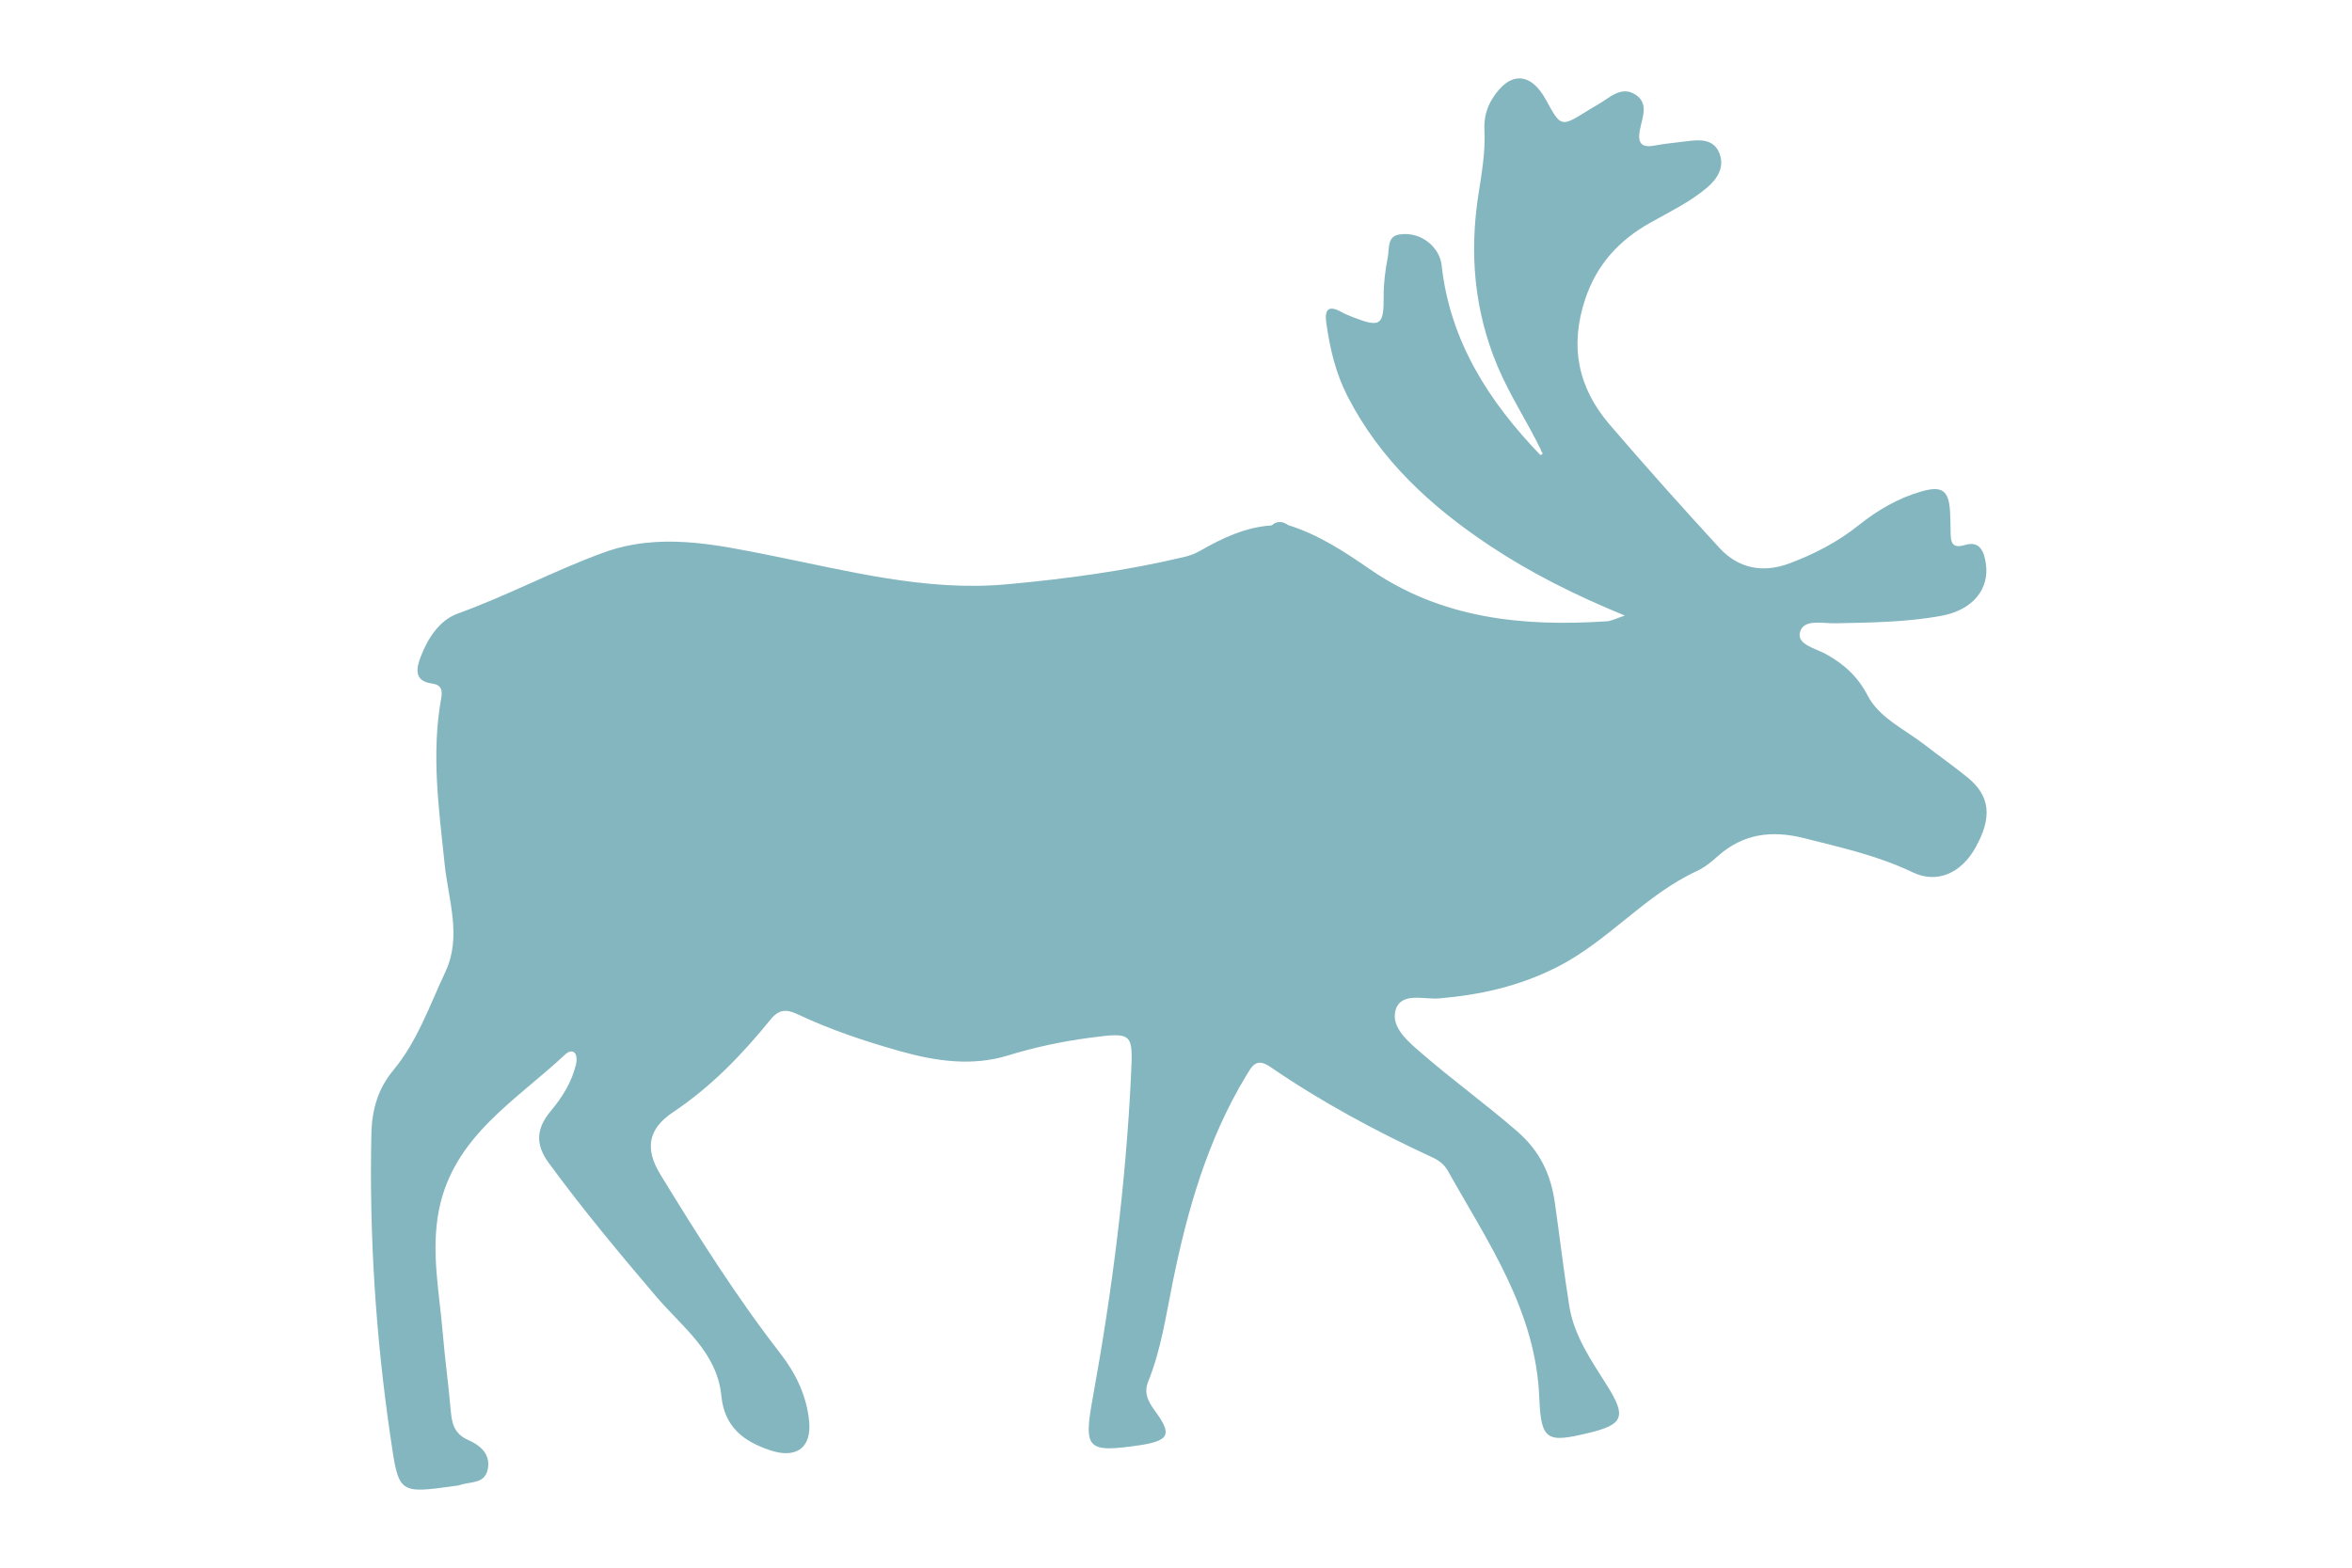 <?xml version="1.0" encoding="utf-8"?>
<!-- Generator: Adobe Illustrator 17.0.2, SVG Export Plug-In . SVG Version: 6.00 Build 0)  -->
<!DOCTYPE svg PUBLIC "-//W3C//DTD SVG 1.1//EN" "http://www.w3.org/Graphics/SVG/1.1/DTD/svg11.dtd">
<svg version="1.1" id="Layer_1" xmlns="http://www.w3.org/2000/svg" xmlns:xlink="http://www.w3.org/1999/xlink" x="0px" y="0px"
	 width="300px" height="200px" viewBox="0 0 300 200" enable-background="new 0 0 300 200" xml:space="preserve">
<rect x="-1500" y="-220.176" fill="none" stroke="#000000" stroke-miterlimit="10" width="300.065" height="200.043"/>
<rect x="-1199.935" y="-220.176" fill="none" stroke="#000000" stroke-miterlimit="10" width="300.065" height="200.043"/>
<rect x="-899.87" y="-220.176" fill="none" stroke="#000000" stroke-miterlimit="10" width="300.065" height="200.043"/>
<rect x="-599.804" y="-220.176" fill="none" stroke="#000000" stroke-miterlimit="10" width="300.065" height="200.043"/>
<rect x="-299.739" y="-220.176" fill="none" stroke="#000000" stroke-miterlimit="10" width="300.065" height="200.043"/>
<rect x="0.326" y="-220.176" fill="none" stroke="#000000" stroke-miterlimit="10" width="300.065" height="200.043"/>
<rect x="300.391" y="-220.176" fill="none" stroke="#000000" stroke-miterlimit="10" width="300.065" height="200.043"/>
<rect x="600.457" y="-220.176" fill="none" stroke="#000000" stroke-miterlimit="10" width="300.065" height="200.043"/>
<rect x="900.522" y="-220.176" fill="none" stroke="#000000" stroke-miterlimit="10" width="300.065" height="200.043"/>
<path fill="#B94230" d="M1132.5,97.731c-2.25,7.105-5.841,13.24-11.764,17.966c-7.729,6.171-16.382,7.275-25.706,5.088
	c-3.906-0.919-7.404-2.637-10.103-6.45c-0.47,1.419-0.934,2.822-1.388,4.221c-2.549,7.807-4.902,15.294-7.616,22.646
	c-2.405,6.517-2.853,12.755,0.16,19.148c1.945,4.117,0.114,7.688-2.564,10.552c-5.794,6.186-11.873,12.11-18.601,17.311
	c-3.715,2.879-7.698,2.327-10.412-1.44c-1.202-1.667-1.053-3.179,0.274-4.639c1.285-1.414,2.957-2.24,4.587-3.199
	c4.123-2.436,8.137-5.082,12.043-7.858c3.406-2.42,3.612-6.176,3.462-9.938c-0.067-1.734-0.624-2.229-2.312-1.115
	c-4.009,2.652-8.168,5.082-12.481,7.224c-0.841,0.418-1.703,0.836-2.59,1.14c-2.879,0.996-5.242-0.021-6.052-2.565
	c-0.748-2.337,0.335-4.179,3.4-5.056c3.994-1.151,7.647-3.065,11.393-4.762c2.678-1.213,2.709-1.383,0.702-3.38
	c-3.56-3.545-4.902-7.91-4.876-12.812c0.005-1.115,0.098-2.24-0.016-3.344c-0.093-0.882,0.464-1.935,0.464-2.73
	c0-0.325-0.093-0.609-0.356-0.821c-0.836-0.671-2.461-0.361-3.736-0.464c-3.163-0.248-6.321-0.113-9.484,0.083
	c-1.073,0.067-2.033,0.397-2.74,1.218c-6.238,7.281-12.445,14.582-18.709,21.841c-1.274,1.481-1.084,2.988-0.402,4.551
	c1.331,3.055,2.657,6.104,4.143,9.097c1.62,3.256,2.069,6.852,1.997,10.495c-0.041,1.796-1.243,2.797-2.59,3.576
	c-0.872,0.5-1.904,0.758-2.895,0.996c-3.885,0.924-4.473,0.614-5.211-3.235c-1.486-7.75-2.817-15.526-4.324-23.27
	c-0.501-2.559,0.356-4.819,1.352-6.945c2.136-4.556,4.587-8.968,6.904-13.436c0.041-0.078,0.088-0.155,0.114-0.232
	c0.521-1.527,1.687-3.302,0.712-4.618c-0.98-1.321-2.678,0.17-4.066,0.325c-1.171,0.134-2.312,0.614-3.436,1.027
	c-0.991,0.361-1.852,0.666-2.606,0.934c-6.13,2.172-5.041,1.873-6.249,10.129c-1.336,9.117-2.048,18.379-1.063,27.682
	c0.33,3.086-0.046,6.316-1.548,9.246c-0.387,0.754-0.954,1.218-1.615,1.589c-3.633,2.049-7.404,2.539-11.321,0.872
	c-1.966-0.841-2.544-2.193-1.357-4.107c0.408-0.655,0.635-1.532,1.202-1.961c4.432-3.339,3.591-8.261,3.7-12.739
	c0.212-8.545-0.005-17.1,0.072-25.649c0.026-3.297-2.064-5.598-3.565-8.106c-4.453-7.425-8.808-14.881-12.229-22.868
	c-0.913-2.126-1.723-4.277-2.435-6.444c-2.152-6.517-3.467-13.224-4.21-20.092c-0.831-7.662-1.182-15.325-0.284-23.018
	c1.058-9.06,4.566-17.136,9.695-24.566c1.945-2.822,4.252-5.325,6.796-7.647c2.626-2.399,3.307-6.156,5.686-8.772
	c0.227-0.253,0.335-0.614,0.562-0.867c3.545-4.004,3.638-5.49,6.991,0.041c1.006,1.667,1.94,2.214,3.545,0.671
	c2.528-2.441,5.155-4.773,7.74-7.151c0.562-0.516,1.078-1.326,1.93-1.042c0.903,0.305,1.104,1.213,1.135,2.121
	c0.139,3.762,0.495,7.528,0.377,11.285c-0.108,3.22,0.944,5.66,3.473,7.544c1.677,1.259,2.9,2.792,3.607,4.835
	c1.274,3.684,4.52,5.211,7.807,6.558c1.976,0.815,4.055,1.378,6.037,2.183c2.988,1.218,3.338,2.626,1.77,5.345
	c-2.941,5.098-7.766,6.94-13.157,7.931c-2.859,0.526-5.712,1.094-8.539,1.775c-1.238,0.299-2.998,0.454-2.27,2.565
	c0.273,0.789,0.438,1.682,0.846,2.306c0.449,0.691,1.187,1.063,2.699,0.64c11.666-3.251,23.601-3.514,35.505-2.167
	c1.625,0.186,3.23,0.439,4.814,0.764c6.863,1.414,13.353,4.143,19.359,8.06c2.079,1.352,4.205,2.626,6.187,4.128
	c3.442,2.606,4.953,6.166,5.975,9.974c0.33,1.223,0.609,2.477,0.882,3.731c0.795,3.596,2.141,6.775,5.619,8.73
	c4.633,2.601,8.591,0.015,10.459-3.994c2.167-4.639,1.125-9.174-0.66-13.673c-1.703-4.283-4.706-7.724-7.244-11.455
	c-4.819-7.095-5.887-14.824-4.272-23.054c0.975-4.974,2.028-9.948,4.866-14.303c2.936-4.505,6.821-7.688,12.244-8.674
	c2.967-0.537,3.369-0.124,2.564,2.668c-0.444,1.527-0.485,3.06-0.294,4.597c0.232,1.92,0.955,3.323,2.776,4.546
	c12.218,8.189,20.355,19.344,22.76,34.008C1136.107,78.66,1135.477,88.314,1132.5,97.731z"/>
<path fill="#DCA18B" d="M1132.5,297.731c-2.25,7.105-5.841,13.24-11.764,17.966c-7.729,6.171-16.382,7.275-25.706,5.088
	c-3.906-0.919-7.404-2.637-10.103-6.45c-0.47,1.419-0.934,2.822-1.388,4.221c-2.549,7.807-4.902,15.294-7.616,22.646
	c-2.405,6.517-2.853,12.755,0.16,19.148c1.945,4.118,0.114,7.688-2.564,10.552c-5.794,6.186-11.873,12.11-18.601,17.311
	c-3.715,2.879-7.698,2.327-10.412-1.44c-1.202-1.667-1.053-3.178,0.274-4.639c1.285-1.414,2.957-2.24,4.587-3.199
	c4.123-2.436,8.137-5.082,12.043-7.858c3.406-2.42,3.612-6.176,3.462-9.938c-0.067-1.734-0.624-2.229-2.312-1.115
	c-4.009,2.652-8.168,5.082-12.481,7.224c-0.841,0.418-1.703,0.836-2.59,1.14c-2.879,0.996-5.242-0.021-6.052-2.565
	c-0.748-2.337,0.335-4.179,3.4-5.057c3.994-1.151,7.647-3.065,11.393-4.762c2.678-1.213,2.709-1.383,0.702-3.38
	c-3.56-3.545-4.902-7.91-4.876-12.812c0.005-1.115,0.098-2.24-0.016-3.344c-0.093-0.882,0.464-1.935,0.464-2.73
	c0-0.325-0.093-0.609-0.356-0.821c-0.836-0.671-2.461-0.361-3.736-0.464c-3.163-0.248-6.321-0.113-9.484,0.083
	c-1.073,0.067-2.033,0.397-2.74,1.218c-6.238,7.281-12.445,14.582-18.709,21.841c-1.274,1.481-1.084,2.988-0.402,4.551
	c1.331,3.055,2.657,6.104,4.143,9.097c1.62,3.256,2.069,6.852,1.997,10.495c-0.041,1.796-1.243,2.797-2.59,3.576
	c-0.872,0.5-1.904,0.758-2.895,0.996c-3.885,0.924-4.473,0.614-5.211-3.235c-1.486-7.75-2.817-15.526-4.324-23.27
	c-0.501-2.559,0.356-4.819,1.352-6.945c2.136-4.556,4.587-8.968,6.904-13.436c0.041-0.078,0.088-0.155,0.114-0.232
	c0.521-1.527,1.687-3.302,0.712-4.618c-0.98-1.321-2.678,0.17-4.066,0.325c-1.171,0.134-2.312,0.614-3.436,1.027
	c-0.991,0.361-1.852,0.666-2.606,0.934c-6.13,2.172-5.041,1.873-6.249,10.129c-1.336,9.117-2.048,18.379-1.063,27.682
	c0.33,3.086-0.046,6.316-1.548,9.246c-0.387,0.754-0.954,1.218-1.615,1.589c-3.633,2.049-7.404,2.539-11.321,0.872
	c-1.966-0.841-2.544-2.193-1.357-4.107c0.408-0.655,0.635-1.532,1.202-1.961c4.432-3.339,3.591-8.261,3.7-12.74
	c0.212-8.545-0.005-17.1,0.072-25.649c0.026-3.297-2.064-5.598-3.565-8.106c-4.453-7.425-8.808-14.881-12.229-22.868
	c-0.913-2.126-1.723-4.277-2.435-6.444c-2.152-6.517-3.467-13.224-4.21-20.092c-0.831-7.662-1.182-15.325-0.284-23.018
	c1.058-9.06,4.566-17.136,9.695-24.566c1.945-2.822,4.252-5.325,6.796-7.647c2.626-2.399,3.307-6.156,5.686-8.772
	c0.227-0.253,0.335-0.614,0.562-0.867c3.545-4.004,3.638-5.49,6.991,0.041c1.006,1.667,1.94,2.214,3.545,0.671
	c2.528-2.441,5.155-4.773,7.74-7.151c0.562-0.516,1.078-1.326,1.93-1.042c0.903,0.305,1.104,1.213,1.135,2.121
	c0.139,3.762,0.495,7.528,0.377,11.285c-0.108,3.22,0.944,5.66,3.473,7.544c1.677,1.259,2.9,2.792,3.607,4.835
	c1.274,3.684,4.52,5.211,7.807,6.558c1.976,0.815,4.055,1.378,6.037,2.183c2.988,1.218,3.338,2.626,1.77,5.345
	c-2.941,5.098-7.766,6.94-13.157,7.931c-2.859,0.526-5.712,1.094-8.539,1.775c-1.238,0.299-2.998,0.454-2.27,2.565
	c0.273,0.789,0.438,1.682,0.846,2.306c0.449,0.691,1.187,1.063,2.699,0.64c11.666-3.251,23.601-3.514,35.505-2.167
	c1.625,0.186,3.23,0.439,4.814,0.764c6.863,1.414,13.353,4.143,19.359,8.06c2.079,1.352,4.205,2.626,6.187,4.128
	c3.442,2.606,4.953,6.166,5.975,9.974c0.33,1.223,0.609,2.477,0.882,3.731c0.795,3.596,2.141,6.775,5.619,8.73
	c4.633,2.601,8.591,0.015,10.459-3.994c2.167-4.639,1.125-9.174-0.66-13.673c-1.703-4.283-4.706-7.724-7.244-11.455
	c-4.819-7.095-5.887-14.824-4.272-23.054c0.975-4.974,2.028-9.948,4.866-14.303c2.936-4.505,6.821-7.688,12.244-8.674
	c2.967-0.537,3.369-0.124,2.564,2.668c-0.444,1.527-0.485,3.06-0.294,4.597c0.232,1.92,0.955,3.323,2.776,4.546
	c12.218,8.189,20.355,19.344,22.76,34.008C1136.107,278.66,1135.477,288.314,1132.5,297.731z"/>
<g>
	<path fill="#3E8394" d="M-476.104,139.51c-2.888-0.316-5.771-0.165-8.652,0.099c-0.806,0.051-1.612,0.155-2.415-0.027
		c-5.615,0.049-11.206-0.563-16.851-0.252c-2.828,0.156-5.938,0.396-8.723-1.103c-0.722-0.389-1.559-0.427-1.478-1.511
		c0.071-0.951,0.462-1.726,1.372-2.085c0.509-0.2,1.157-0.44,1.623-0.29c2.793,0.898,3.202-0.922,3.732-2.952
		c1.599-6.119,3.109-12.246,5.187-18.254c1.884-5.448,3.809-10.897,5.992-16.203c3.405-8.274,6.647-16.63,10.79-24.609
		c2.137-4.116,4.107-8.336,6.408-12.367c3.35-5.868,7.506-11.145,12.107-16.1c4.86-5.234,10.344-9.75,16.091-13.908
		c1.97-1.425,4.159-2.686,6.303-3.922c1.732-0.999,3.11-1.952,2.296-4.28c-0.198-0.567-0.002-1.271,0.013-1.911
		c-0.312-1.279-0.297-2.558-0.011-3.838c-0.003-0.976-0.006-1.952-0.009-2.928c-0.172-0.804-0.447-1.615,0.153-2.369
		c2.263-1.199,2.951-0.927,3.606,1.424c0.192,0.689,0.387,1.377,0.58,2.065c0.484,0.4,0.372,0.846,0.101,1.305
		c0.563,4.756,1.392,9.499,1.631,14.272c0.406,8.129,3.781,15.332,6.413,22.797c1.46,4.141,3.18,8.177,4.427,12.415
		c1.532,5.204,3.787,10.191,5.578,15.324c2.501,7.167,5.138,14.288,7.753,21.409c2.622,7.141,4.901,14.395,7.504,21.54
		c2.326,6.383,4.884,12.699,6.693,19.267c0.445,1.615,1.408,3.015,1.747,4.711c0.294,1.473,0.248,1.953-1.468,2.029
		c-7.205,0.32-14.404-0.035-21.605,0.02c-5.258,0.04-10.515,0.138-15.773,0.166c-2.632,0.014-5.11-1.245-7.841-0.805
		c-2.098,0.338-3.936,3.194-3.048,5.176c0.273,0.611,0.759,0.46,1.214,0.45c1.927-0.041,3.854-0.095,5.78-0.144
		c0.139-0.234,0.255-0.235,0.344,0.034c2.256,0.846,4.604,0.235,6.901,0.431c0.801-0.417,1.606-0.369,2.414-0.024
		c2.081,0.115,4.163,0.333,6.243,0.312c1.653-0.017,2.196,0.765,1.947,2.2c-0.254,1.465,0.426,1.802,1.691,1.779
		c7.547-0.133,8.903,6.435,6.521,11.968c-2.763,6.419-8,9.537-14.942,9.801c-0.748,0.028-1.395,0.064-1.963,0.657
		c-5.857,6.116-13.268,8.233-21.483,8.668c-6.575,0.349-12.921-0.185-19.19-2.358c-7.082-2.455-12.116-7-15.44-13.633
		c-2.965-5.918-3.618-12.205-3.282-18.696c0.068-1.318,0.461-1.881,1.853-1.785c1.507,0.103,3.049,0.296,4.522-0.296l0.018-0.004
		c3.104,0.456,6.201,0.526,9.345,0.282c2.53-0.196,5.105-0.014,7.647,0.181c4.241,0.327,8.487,0.164,12.727,0.318
		c1.675,0.061,2.095-0.558,2.007-2.071c-0.088-1.518,0.003-3.047,0.016-4.572c-0.297-1.127-0.374-2.252,0.039-3.37
		c0.127-4.362,0.128-4.234-4.223-4.206c-6.473,0.041-12.946-0.119-19.419-0.193C-475.095,139.6-475.601,139.603-476.104,139.51z"/>
	<path fill="#3E8394" d="M-396.254,50.811c-6.008,0.573-12.042,0.205-18.059,0.487c-2.884,0.135-5.782,0.001-8.662,0.175
		c-1.542,0.093-1.419-0.539-0.984-1.513c0.776-1.736,2.271-2.72,3.937-3.356c1.234-0.471,1.92-1.184,2.375-2.417
		c1.845-5,5.912-6.624,10.543-4.093c1.454,0.795,1.723,0.076,2.298-0.897c2.47-4.175,6.816-5.613,11.225-3.804
		c1.171,0.48,2.328,1.212,2.532,2.396c0.325,1.889,1.3,1.641,2.694,1.489c1.989-0.218,4.016-0.152,6.025-0.102
		c0.784,0.019,1.685,0.129,2.321,0.531c2.671,1.691,4.9,3.953,8.15,4.897c1.594,0.463,1.858,2.84,2.007,4.647
		c0.085,1.035-0.546,1.156-1.368,1.172c-1.033,0.02-2.095-0.225-3.093,0.25c-0.424,0.464-0.866,0.412-1.319,0.046
		c-0.319,0.006-0.639,0.012-0.958,0.019c-0.482,0.355-0.964,0.373-1.446,0c-5.47,0.013-10.94,0.026-16.41,0.039
		c-1.921-0.569-3.845-0.126-5.767-0.216C-398.89,50.5-397.567,50.246-396.254,50.811z"/>
	<path fill="#3E8394" d="M-509.758,68.773c3.186-0.125,5.439,1.004,5.928,4.455c0.099,0.702,0.565,0.887,1.148,0.992
		c0.755,0.136,1.311,0.581,1.707,1.209c0.572,0.908,0.901,1.934,0.555,2.958c-0.383,1.133-1.534,0.513-2.316,0.758
		c-0.362,0.114-0.785,0.034-1.18,0.042c-3.166-0.325-6.332-0.303-9.498-0.009c-3.829-0.457-7.672-0.163-11.508-0.229
		c-0.956-0.016-1.914-0.065-2.864-0.161c-0.61-0.062-1.455,0.34-1.784-0.295c-0.41-0.793,0.256-1.532,0.649-2.21
		c1.305-2.252,3.524-1.71,5.546-1.755c0.505-2.979,2.378-4.509,5.315-3.87c1.696,0.369,2.768,0.054,3.971-1.128
		C-512.931,68.392-511.418,67.769-509.758,68.773z"/>
</g>
<path fill="#216568" d="M-947.936,186.311c-0.625-1.385,0.212-3.742-1.933-4.043c-1.585-0.23-1.88-1.037-2.222-2.18
	c-1.75-5.822-3.807-11.574-5.162-17.484c-0.813-3.548-2.457-4.726-5.799-4.131c-2.122,0.377-3.076-0.513-3.642-2.628
	c-1.52-5.681-3.312-11.291-5.015-16.919c-1.332-4.39-1.349-4.52-5.816-4.337c-0.247,0.012-0.477,0.012-0.689,0
	c-1.68-0.088-2.404-0.854-2.905-2.705c-1.544-5.675-3.624-11.208-4.979-16.925c-0.813-3.441-2.34-4.82-5.764-4.178
	c-2.092,0.395-3.1-0.448-3.677-2.593c-1.52-5.675-3.518-11.232-4.932-16.931c-0.819-3.294-2.21-4.938-5.728-4.208
	c-2.251,0.466-3.206-0.566-3.789-2.811c-1.402-5.404-3.159-10.719-4.779-16.07c-1.461-4.803-1.461-4.856-6.571-4.968
	c-1.455-0.029-2.174-0.265-1.945-1.956c0.295-2.133,0.371-4.302,0.513-6.453c0.065-0.937,0.13-1.862,1.402-1.756
	c2.799,0.23,2.953-1.35,2.522-3.483c-0.265-1.344-0.371-2.722-0.513-4.09c-0.448-4.267-0.448-4.343-4.762-4.166
	c-1.874,0.077-2.746-0.312-3.023-2.422c-0.607-4.667-2.127-9.264-2.286-13.925c-0.23-6.877-3.506-10.124-10.071-10.766
	c-1.09-0.106-2.51-0.247-2.882-1.644c-0.66-2.499-2.469-2.587-4.537-2.493c-2.057,0.1-4.131,0.118-6.188-0.006
	c-2.186-0.13-4.101-0.071-4.773,2.593c-0.283,1.114-1.432,1.237-2.357,1.503c-2.263,0.654-4.514,1.343-6.807,1.874
	c-1.526,0.353-2.216,1.049-2.481,2.705c-1.055,6.683-2.292,13.336-3.512,19.995c-0.23,1.261-0.188,2.557-2.18,2.888
	c-5.251,0.872-5.233,1.014-5.858,6.3c-0.065,0.583-0.094,1.173-0.165,1.762c-0.177,1.55-1.09,3.424,1.815,3.442
	c0.99,0,0.695,1.002,0.689,1.632c-0.012,1.473-0.077,2.946-0.118,4.42c-0.106,4.007-0.112,4.149-4.172,3.954
	c-2.322-0.106-3.447,0.46-4.072,2.905c-1.426,5.604-3.188,11.126-4.956,16.63c-1.733,5.404-0.342,4.408-5.816,4.361
	c-2.186-0.018-3.041,0.707-3.607,2.764c-1.497,5.481-3.259,10.896-4.897,16.335c-1.402,4.65-1.402,4.767-6.164,4.626
	c-1.962-0.059-2.728,0.619-3.235,2.416c-1.114,3.96-2.398,7.867-3.559,11.81c-0.525,1.791-1.02,3.595-1.468,5.404
	c-0.819,3.341-2.275,4.88-5.746,4.178c-2.098-0.418-3.088,0.483-3.666,2.587c-0.796,2.905-1.662,5.787-2.551,8.669
	c-0.819,2.646-1.65,5.292-2.458,7.95c-1.42,4.673-1.414,4.773-6.152,4.685c-1.933-0.035-2.675,0.495-2.994,2.505
	c-1.002,6.294-2.316,12.534-3.43,18.811c-0.295,1.668-0.784,2.787-2.77,2.428c-1.279-0.224-1.774,0.424-1.703,1.674
	c0.059,0.978,0.106,1.974-0.006,2.946c-0.236,1.98,0.625,2.451,2.51,2.446c24.521-0.071,49.024,1.031,73.55,0.766
	c20.719-0.218,41.439-0.041,62.159-0.041v-0.76c21.303,0,42.606-0.041,63.915,0.047
	C-947.653,189.258-946.916,188.586-947.936,186.311z M-1055.3,53.13c-0.059-0.483-0.012-0.984-0.012-1.473
	c0-2.357,0.13-4.72-0.041-7.066c-0.142-1.915,0.625-2.381,2.357-2.222c2.611,0.242,5.958-1.055,7.667,0.524
	c1.603,1.491,0.418,4.838,0.489,7.366c0.083,2.846-0.077,5.698,0.041,8.539c0.065,1.621-0.348,2.322-2.086,2.222
	c-2.64-0.147-5.97,0.849-7.743-0.412C-1056.572,59.229-1055.005,55.699-1055.3,53.13z"/>
<g>
	<path fill="#E8BC31" d="M-684.418,161.054c-3.771,6.279-7.819,12.023-13.488,16.68c-2.395,1.974-4.833,2.533-7.705,1.81
		c-11.558-2.898-23.386-3.809-35.202-4.299c-12.236-0.503-24.479,0-36.672,1.691c-5.776,0.804-11.426,2.049-17.114,3.174
		c-2.577,0.509-4.537-1.452-6.027-2.835c-6.178-5.744-12.834-11.137-17.045-18.678c-5.373-9.622-8.063-20.023-9.597-30.903
		c-0.855-6.059,0.666-11.791,0.911-17.673c0.101-2.363,0.321-4.783,0.509-7.171c0.635-7.913,5.116-14.248,8.258-21.148
		c4.33-9.503,11.413-16.328,20.181-21.689c13.098-8.001,23.574-11.225,38.401-11.539c14.939-0.566,29.4,1.584,43.039,7.906
		c13.852,6.423,25.504,15.58,32.895,29.174c4.971,9.151,7.9,19.156,8.409,29.614C-673.884,131.264-675.839,146.775-684.418,161.054z
		"/>
	<path fill="#E8BC31" d="M-721.279,50.631c11.215-11.653,22.099-22.962,32.983-34.271c0.035,3.433-1.499,6.338-2.346,9.413
		c-2.493,9.057-4.515,18.262-7.998,27.03c-0.809,2.035-0.495,4.324-1.468,6.377c-0.631,1.333-1.028,1.783-2.466,0.913
		C-708.377,56.582-714.273,53.231-721.279,50.631z"/>
	<path fill="#E8BC31" d="M-813.627,14.512c1.942,2.306,3.923,4.581,5.821,6.924c7.311,9.024,16.128,16.624,23.848,25.265
		c1.583,1.772,1.301,2.466-0.814,2.965c-5.808,1.37-10.612,4.695-15.328,8.098c-2.221,1.603-2.962,0.932-3.401-1.383
		c-1.785-9.426-5.025-18.462-7.756-27.619c-1.306-4.38-1.476-9.016-3.633-13.143C-814.469,15.249-814.048,14.881-813.627,14.512z"/>
	<path fill="#E8BC31" d="M-730.492,10.002c0.342,3.72,0.651,7.306,1.005,10.888c0.841,8.506,1.464,17.036,2.818,25.484
		c0.295,1.843,0.125,2.587-2.211,1.992c-5.551-1.414-11.164-2.652-16.944-2.84c-1.068-0.035-2.532,0.354-3.081-0.923
		c-0.446-1.038,0.52-1.961,1.074-2.813c3.929-6.039,6.64-12.716,9.993-19.056c1.801-3.405,3.309-6.963,5.042-10.405
		C-732.357,11.457-731.849,10.487-730.492,10.002z"/>
	<path fill="#E8BC31" d="M-636.47,82.671c-11.695,7.436-23.009,15.23-34.537,22.695c-0.825,0.534-1.989,1.541-2.192-0.404
		c-0.596-5.721-3.532-10.664-5.191-16.028c-0.476-1.541-0.699-2.122,1.304-2.309c6.621-0.619,13.205-1.702,19.834-2.17
		C-650.335,83.967-643.476,82.861-636.47,82.671z"/>
	<path fill="#E8BC31" d="M-863.203,159.412c10.719-7.014,21.115-13.938,31.494-20.886c1.638-1.097,2.548-1.537,2.927,1.099
		c0.704,4.894,3.179,9.251,4.694,13.909c0.391,1.204,0.743,1.858-0.978,2.04c-11.672,1.238-23.334,2.559-35.003,3.824
		C-861.102,159.509-862.158,159.412-863.203,159.412z"/>
	<path fill="#E8BC31" d="M-837.746,190.041c6.153-9.414,11.47-19.058,17.545-28.885c4.28,6.151,9.259,11.361,15.039,16.405
		C-815.947,182.664-826.935,186.06-837.746,190.041z"/>
	<path fill="#E8BC31" d="M-664.022,52.066c-6.115,9.459-11.573,19.108-17.636,28.967c-4.13-6.365-9.464-11.254-14.846-16.535
		C-685.823,59.46-674.868,56.02-664.022,52.066z"/>
	<path fill="#E8BC31" d="M-672.715,137.284c9.772,7.085,18.247,14.371,26.919,21.236c-7.587,0-15.007,0.019-22.427-0.009
		c-3.028-0.011-6.055-0.168-9.083-0.173c-1.539-0.003-1.816-0.494-1.113-1.848C-675.424,150.725-672.719,144.857-672.715,137.284z"
		/>
	<path fill="#E8BC31" d="M-829.194,104.768c-9.719-7.046-18.122-14.33-26.701-21.074c7.968,0,15.9-0.098,23.827,0.057
		c2.509,0.049,5.005,0.231,7.511-0.025c1.307-0.134,2.138,0.088,1.276,1.683C-826.424,91.224-829.001,97.234-829.194,104.768z"/>
	<path fill="#E8BC31" d="M-770.923,16.808c3.23,5.719,5.96,11.102,9.225,16.137c2.167,3.343,3.782,6.981,6.046,10.249
		c0.834,1.204,0.575,1.841-1.041,1.873c-6.279,0.124-12.496,0.882-18.637,2.18c-1.42,0.3-1.361-0.291-1.192-1.287
		c1.131-6.678,2.18-13.37,3.394-20.033C-772.592,22.991-771.733,20.115-770.923,16.808z"/>
	<path fill="#E8BC31" d="M-829.625,130.426c-4.35-0.645-6.955-3.159-10.202-4.302c-4.228-1.489-8.282-3.474-12.4-5.27
		c-0.541-0.236-1.31-0.367-1.29-1.164c0.014-0.589,0.582-0.811,1.06-1.009c7.408-3.082,14.818-6.159,22.706-9.435
		C-829.667,116.405-832.494,123.205-829.625,130.426z"/>
	<path fill="#E8BC31" d="M-672.092,132.872c0.388-3.044-0.045-5.699,0.977-8.512c1.167-3.21,0.045-6.771-0.379-10.138
		c-0.28-2.223-0.041-3.006,2.209-1.827c6.381,3.343,12.997,6.165,19.681,8.836c0.567,0.226,1.243,0.41,1.302,1.172
		c0.05,0.646-0.5,0.861-0.974,1.056C-656.769,126.557-664.265,129.645-672.092,132.872z"/>
	<path fill="#E8BC31" d="M-831.426,56.19c7.745,2.105,14.763,3.982,21.759,5.942c1.38,0.387,2.414,1.193,0.65,2.501
		c-4.984,3.694-7.952,8.939-11.037,14.255C-824.733,71.992-827.207,64.077-831.426,56.19z"/>
	<path fill="#E8BC31" d="M-681.756,163.232c4.598,7.055,7.294,14.723,11.117,22.34c-3.729-0.281-6.764-1.641-9.919-2.464
		c-3.845-1.002-7.698-1.976-11.516-3.074c-1.589-0.457-2.471-1.265-0.578-2.68C-687.782,173.714-684.764,168.617-681.756,163.232z"
		/>
</g>
<g>
	<path fill="#F4DFAB" d="M-684.418,361.054c-3.771,6.279-7.819,12.023-13.488,16.68c-2.395,1.974-4.833,2.533-7.705,1.81
		c-11.558-2.898-23.386-3.809-35.202-4.299c-12.236-0.503-24.479,0-36.672,1.691c-5.776,0.804-11.426,2.049-17.114,3.174
		c-2.577,0.509-4.537-1.452-6.027-2.835c-6.178-5.744-12.834-11.137-17.045-18.678c-5.373-9.622-8.063-20.023-9.597-30.903
		c-0.855-6.059,0.666-11.791,0.911-17.673c0.101-2.363,0.321-4.783,0.509-7.171c0.635-7.913,5.116-14.248,8.258-21.148
		c4.33-9.503,11.413-16.328,20.181-21.689c13.098-8.001,23.574-11.225,38.401-11.539c14.939-0.566,29.4,1.584,43.039,7.906
		c13.852,6.423,25.504,15.58,32.895,29.174c4.971,9.151,7.9,19.156,8.409,29.614C-673.884,331.264-675.839,346.775-684.418,361.054z
		"/>
	<path fill="#F4DFAB" d="M-721.279,250.631c11.215-11.653,22.099-22.962,32.983-34.271c0.035,3.433-1.499,6.338-2.346,9.413
		c-2.493,9.057-4.515,18.262-7.998,27.03c-0.809,2.035-0.495,4.324-1.468,6.377c-0.631,1.333-1.028,1.783-2.466,0.913
		C-708.377,256.582-714.273,253.231-721.279,250.631z"/>
	<path fill="#F4DFAB" d="M-813.627,214.512c1.942,2.306,3.923,4.581,5.821,6.924c7.311,9.024,16.128,16.624,23.848,25.265
		c1.583,1.772,1.301,2.466-0.814,2.965c-5.808,1.37-10.612,4.695-15.328,8.098c-2.221,1.603-2.962,0.932-3.401-1.383
		c-1.785-9.426-5.025-18.462-7.756-27.619c-1.306-4.38-1.476-9.016-3.633-13.143C-814.469,215.249-814.048,214.881-813.627,214.512z
		"/>
	<path fill="#F4DFAB" d="M-730.492,210.002c0.342,3.72,0.651,7.306,1.005,10.888c0.841,8.506,1.464,17.036,2.818,25.484
		c0.295,1.843,0.125,2.587-2.211,1.992c-5.551-1.414-11.164-2.652-16.944-2.84c-1.068-0.035-2.532,0.354-3.081-0.923
		c-0.446-1.038,0.52-1.961,1.074-2.813c3.929-6.039,6.64-12.716,9.993-19.056c1.801-3.405,3.309-6.963,5.042-10.405
		C-732.357,211.457-731.849,210.487-730.492,210.002z"/>
	<path fill="#F4DFAB" d="M-636.47,282.671c-11.695,7.436-23.009,15.23-34.537,22.695c-0.825,0.534-1.989,1.541-2.192-0.404
		c-0.596-5.722-3.532-10.664-5.191-16.028c-0.476-1.541-0.699-2.122,1.304-2.309c6.621-0.619,13.205-1.702,19.834-2.17
		C-650.335,283.967-643.476,282.861-636.47,282.671z"/>
	<path fill="#F4DFAB" d="M-863.203,359.412c10.719-7.014,21.115-13.938,31.494-20.886c1.638-1.097,2.548-1.537,2.927,1.099
		c0.704,4.894,3.179,9.251,4.694,13.909c0.391,1.204,0.743,1.858-0.978,2.04c-11.672,1.238-23.334,2.559-35.003,3.824
		C-861.102,359.509-862.158,359.412-863.203,359.412z"/>
	<path fill="#F4DFAB" d="M-837.746,390.041c6.153-9.414,11.47-19.058,17.545-28.885c4.28,6.151,9.259,11.361,15.039,16.405
		C-815.947,382.664-826.935,386.06-837.746,390.041z"/>
	<path fill="#F4DFAB" d="M-664.022,252.066c-6.115,9.459-11.573,19.108-17.636,28.967c-4.13-6.365-9.464-11.254-14.846-16.535
		C-685.823,259.46-674.868,256.02-664.022,252.066z"/>
	<path fill="#F4DFAB" d="M-672.715,337.284c9.772,7.085,18.247,14.371,26.919,21.236c-7.587,0-15.007,0.019-22.427-0.009
		c-3.028-0.011-6.055-0.168-9.083-0.173c-1.539-0.003-1.816-0.494-1.113-1.848C-675.424,350.725-672.719,344.857-672.715,337.284z"
		/>
	<path fill="#F4DFAB" d="M-829.194,304.768c-9.719-7.046-18.122-14.33-26.701-21.074c7.968,0,15.9-0.098,23.827,0.057
		c2.509,0.049,5.005,0.231,7.511-0.025c1.307-0.134,2.138,0.088,1.276,1.683C-826.424,291.224-829.001,297.234-829.194,304.768z"/>
	<path fill="#F4DFAB" d="M-770.923,216.808c3.23,5.719,5.96,11.102,9.225,16.137c2.167,3.343,3.782,6.981,6.046,10.249
		c0.834,1.204,0.575,1.841-1.041,1.873c-6.279,0.124-12.496,0.882-18.637,2.18c-1.42,0.3-1.361-0.291-1.192-1.287
		c1.131-6.678,2.18-13.37,3.394-20.033C-772.592,222.991-771.733,220.115-770.923,216.808z"/>
	<path fill="#F4DFAB" d="M-829.625,330.426c-4.35-0.645-6.955-3.159-10.202-4.302c-4.228-1.489-8.282-3.474-12.4-5.27
		c-0.541-0.236-1.31-0.367-1.29-1.164c0.014-0.589,0.582-0.811,1.06-1.009c7.408-3.082,14.818-6.159,22.706-9.435
		C-829.667,316.405-832.494,323.205-829.625,330.426z"/>
	<path fill="#F4DFAB" d="M-672.092,332.872c0.388-3.044-0.045-5.699,0.977-8.512c1.167-3.21,0.045-6.771-0.379-10.138
		c-0.28-2.223-0.041-3.006,2.209-1.827c6.381,3.343,12.997,6.165,19.681,8.836c0.567,0.226,1.243,0.41,1.302,1.172
		c0.05,0.646-0.5,0.861-0.974,1.056C-656.769,326.557-664.265,329.645-672.092,332.872z"/>
	<path fill="#F4DFAB" d="M-831.426,256.19c7.745,2.105,14.763,3.982,21.759,5.942c1.38,0.387,2.414,1.193,0.65,2.501
		c-4.984,3.694-7.952,8.939-11.037,14.255C-824.733,271.992-827.207,264.077-831.426,256.19z"/>
	<path fill="#F4DFAB" d="M-681.756,363.232c4.598,7.055,7.294,14.723,11.117,22.34c-3.729-0.281-6.764-1.641-9.919-2.464
		c-3.845-1.002-7.698-1.976-11.516-3.074c-1.589-0.457-2.471-1.265-0.578-2.68C-687.782,373.714-684.764,368.617-681.756,363.232z"
		/>
</g>
<path fill="#83B6BF" d="M164.31,66.992c3.817,1.195,7.116,3.341,10.367,5.593c9.181,6.359,19.552,7.388,30.294,6.677
	c0.557-0.037,1.096-0.341,2.28-0.729c-6.357-2.611-11.972-5.422-17.219-8.909c-7.501-4.985-13.986-10.93-18.163-19.089
	c-1.51-2.949-2.243-6.098-2.698-9.338c-0.223-1.589,0.181-2.354,1.885-1.413c0.517,0.285,1.07,0.51,1.622,0.722
	c3.42,1.315,3.835,0.967,3.811-2.691c-0.011-1.666,0.204-3.355,0.524-4.993c0.208-1.065-0.1-2.666,1.463-2.905
	c1.362-0.208,2.765,0.148,3.872,1.117c0.846,0.74,1.414,1.719,1.534,2.81c1.072,9.698,6.017,17.366,12.583,24.198
	c0.621-0.126,0.044-0.421,0.089-0.628c-1.757-3.641-4.004-7.01-5.573-10.772c-2.95-7.073-3.565-14.328-2.408-21.813
	c0.423-2.736,0.911-5.461,0.768-8.251c-0.072-1.415,0.244-2.752,0.998-3.967c2.182-3.518,4.884-3.475,6.839,0.108
	c1.919,3.518,1.919,3.517,5.278,1.43c0.42-0.261,0.842-0.52,1.273-0.761c1.513-0.843,2.98-2.482,4.831-1.347
	c1.822,1.118,0.883,3.021,0.595,4.62c-0.293,1.632,0.251,2.222,1.908,1.905c1.357-0.26,2.742-0.366,4.114-0.55
	c1.63-0.218,3.358-0.305,4.106,1.464c0.748,1.769-0.189,3.303-1.539,4.45c-2.199,1.868-4.81,3.101-7.304,4.514
	c-3.912,2.217-6.744,5.251-8.231,9.678c-2.031,6.046-0.937,11.341,3.105,16.049c4.571,5.324,9.25,10.559,13.998,15.726
	c2.436,2.651,5.572,3.238,8.927,1.981c3.156-1.183,6.144-2.719,8.801-4.843c2.415-1.931,5.057-3.483,8.043-4.341
	c2.624-0.754,3.484-0.123,3.645,2.52c0.054,0.888,0.063,1.779,0.075,2.669c0.016,1.225,0.119,2.162,1.846,1.644
	c1.905-0.571,2.416,0.867,2.643,2.317c0.517,3.299-1.66,5.976-5.648,6.714c-4.485,0.829-9.045,0.867-13.594,0.959
	c-1.61,0.032-4.006-0.591-4.459,1.14c-0.418,1.595,2.011,2.059,3.33,2.798c2.274,1.275,4.005,2.793,5.3,5.281
	c1.494,2.87,4.761,4.32,7.319,6.311c1.794,1.396,3.663,2.699,5.423,4.136c2.908,2.376,3.175,5.099,0.991,8.991
	c-1.794,3.196-4.85,4.621-8,3.109c-4.422-2.123-9.109-3.155-13.795-4.343c-4.128-1.047-7.799-0.615-11.057,2.293
	c-0.805,0.719-1.68,1.438-2.648,1.884c-6.649,3.061-11.304,8.952-17.86,12.267c-4.843,2.448-9.759,3.536-15.016,3.988
	c-1.949,0.168-4.882-0.86-5.564,1.489c-0.641,2.208,1.649,4.064,3.327,5.518c3.953,3.425,8.196,6.497,12.155,9.932
	c2.881,2.499,4.301,5.418,4.831,9.143c0.626,4.396,1.14,8.81,1.841,13.189c0.603,3.763,2.804,6.923,4.806,10.103
	c2.504,3.977,2.117,4.997-2.336,6.064c-5.257,1.26-6.083,1.041-6.295-4.437c-0.432-11.157-6.54-19.846-11.667-29.009
	c-0.446-0.798-1.15-1.332-1.985-1.718c-7.173-3.316-14.122-7.048-20.642-11.524c-1.784-1.225-2.313-0.192-3.11,1.127
	c-4.92,8.146-7.486,17.113-9.358,26.335c-0.864,4.256-1.475,8.583-3.116,12.64c-0.736,1.819,0.31,2.982,1.218,4.289
	c1.665,2.398,1.328,3.171-1.526,3.732c-0.194,0.038-0.389,0.075-0.584,0.104c-6.96,1.025-7.394,0.606-6.173-6.112
	c2.474-13.605,4.213-27.294,4.868-41.115c0.253-5.347,0.232-5.455-5.263-4.728c-3.524,0.466-6.984,1.196-10.407,2.252
	c-4.573,1.411-9.225,0.743-13.732-0.525c-4.466-1.256-8.885-2.723-13.091-4.708c-1.48-0.699-2.408-0.683-3.53,0.701
	c-3.61,4.451-7.552,8.539-12.387,11.771c-3.2,2.139-3.641,4.657-1.624,7.955c4.788,7.83,9.688,15.595,15.326,22.86
	c1.979,2.55,3.336,5.405,3.649,8.617c0.334,3.438-1.693,4.795-4.953,3.71c-3.46-1.151-5.855-3.004-6.245-6.959
	c-0.551-5.589-4.989-8.766-8.271-12.616c-4.742-5.563-9.411-11.172-13.736-17.075c-1.794-2.448-1.569-4.463,0.256-6.645
	c1.467-1.754,2.672-3.689,3.214-5.948c0.106-0.442,0.117-1.061-0.117-1.394c-0.353-0.502-0.958-0.155-1.283,0.15
	c-6.256,5.868-14.197,10.412-16.077,19.787c-1.066,5.319,0.06,10.628,0.496,15.928c0.259,3.15,0.708,6.284,0.977,9.433
	c0.148,1.735,0.336,3.191,2.289,4.042c1.381,0.602,2.829,1.697,2.472,3.645c-0.363,1.981-2.225,1.614-3.545,2.076
	c-0.184,0.065-0.387,0.082-0.582,0.109c-7.33,1.025-7.235,1.011-8.296-6.231c-1.879-12.815-2.714-25.675-2.437-38.632
	c0.068-3.171,0.85-5.809,2.807-8.169c3.083-3.719,4.62-8.261,6.63-12.534c2.119-4.504,0.39-9.164-0.086-13.714
	c-0.74-7.079-1.733-14.125-0.437-21.234c0.188-1.031-0.011-1.691-1.232-1.854c-2.307-0.308-1.922-2.007-1.399-3.381
	c0.9-2.362,2.414-4.694,4.705-5.521c6.329-2.284,12.262-5.464,18.567-7.772c7.145-2.616,14.214-1.08,21.288,0.328
	c9.967,1.982,19.887,4.635,30.167,3.701c7.655-0.696,15.293-1.725,22.793-3.523c0.664-0.159,1.326-0.423,1.918-0.762
	c2.843-1.627,5.764-3.008,9.102-3.232C162.891,66.427,163.597,66.493,164.31,66.992z"/>
<path fill="#ADD2E0" d="M164.31,266.992c3.817,1.195,7.116,3.341,10.367,5.593c9.181,6.359,19.552,7.388,30.294,6.677
	c0.557-0.037,1.096-0.341,2.28-0.729c-6.357-2.611-11.972-5.422-17.219-8.909c-7.501-4.985-13.986-10.93-18.163-19.089
	c-1.51-2.949-2.243-6.098-2.698-9.338c-0.223-1.589,0.181-2.354,1.885-1.413c0.517,0.285,1.07,0.51,1.622,0.722
	c3.42,1.315,3.835,0.967,3.811-2.691c-0.011-1.666,0.204-3.355,0.524-4.993c0.208-1.065-0.1-2.666,1.463-2.905
	c1.362-0.208,2.765,0.148,3.872,1.117c0.846,0.74,1.414,1.719,1.534,2.81c1.072,9.698,6.017,17.366,12.583,24.198
	c0.621-0.126,0.044-0.421,0.089-0.628c-1.757-3.641-4.004-7.01-5.573-10.772c-2.95-7.073-3.565-14.328-2.408-21.813
	c0.423-2.736,0.911-5.461,0.768-8.251c-0.072-1.415,0.244-2.752,0.998-3.967c2.182-3.518,4.884-3.475,6.839,0.108
	c1.919,3.518,1.919,3.517,5.278,1.43c0.42-0.261,0.842-0.52,1.273-0.761c1.513-0.843,2.98-2.482,4.831-1.347
	c1.822,1.118,0.883,3.021,0.595,4.62c-0.293,1.632,0.251,2.222,1.908,1.905c1.357-0.26,2.742-0.366,4.114-0.55
	c1.63-0.218,3.358-0.305,4.106,1.464c0.748,1.769-0.189,3.303-1.539,4.45c-2.199,1.868-4.81,3.101-7.304,4.514
	c-3.912,2.217-6.744,5.251-8.231,9.678c-2.031,6.046-0.937,11.341,3.105,16.049c4.571,5.324,9.25,10.559,13.998,15.726
	c2.436,2.651,5.572,3.238,8.927,1.981c3.156-1.183,6.144-2.719,8.801-4.843c2.415-1.931,5.057-3.483,8.043-4.341
	c2.624-0.754,3.484-0.123,3.645,2.52c0.054,0.888,0.063,1.779,0.075,2.669c0.016,1.225,0.119,2.162,1.846,1.644
	c1.905-0.571,2.416,0.867,2.643,2.317c0.517,3.299-1.66,5.976-5.648,6.714c-4.485,0.829-9.045,0.867-13.594,0.959
	c-1.61,0.032-4.006-0.591-4.459,1.14c-0.418,1.595,2.011,2.059,3.33,2.798c2.274,1.275,4.005,2.793,5.3,5.281
	c1.494,2.87,4.761,4.32,7.319,6.311c1.794,1.396,3.663,2.699,5.423,4.136c2.908,2.376,3.175,5.099,0.991,8.991
	c-1.794,3.196-4.85,4.621-8,3.109c-4.422-2.123-9.109-3.155-13.795-4.343c-4.128-1.047-7.799-0.615-11.057,2.293
	c-0.805,0.719-1.68,1.438-2.648,1.884c-6.649,3.061-11.304,8.952-17.86,12.267c-4.843,2.448-9.759,3.536-15.016,3.988
	c-1.949,0.168-4.882-0.86-5.564,1.489c-0.641,2.208,1.649,4.064,3.327,5.518c3.953,3.425,8.196,6.497,12.155,9.932
	c2.881,2.499,4.301,5.418,4.831,9.143c0.626,4.396,1.14,8.81,1.841,13.189c0.603,3.763,2.804,6.923,4.806,10.103
	c2.504,3.977,2.117,4.997-2.336,6.064c-5.257,1.26-6.083,1.041-6.295-4.437c-0.432-11.157-6.54-19.846-11.667-29.009
	c-0.446-0.798-1.15-1.332-1.985-1.718c-7.173-3.316-14.122-7.048-20.642-11.524c-1.784-1.225-2.313-0.192-3.11,1.127
	c-4.92,8.146-7.486,17.113-9.358,26.335c-0.864,4.256-1.475,8.583-3.116,12.64c-0.736,1.819,0.31,2.982,1.218,4.289
	c1.665,2.398,1.328,3.171-1.526,3.732c-0.194,0.038-0.389,0.075-0.584,0.104c-6.96,1.025-7.394,0.606-6.173-6.112
	c2.474-13.605,4.213-27.294,4.868-41.115c0.253-5.347,0.232-5.455-5.263-4.728c-3.524,0.466-6.984,1.196-10.407,2.252
	c-4.573,1.411-9.225,0.743-13.732-0.525c-4.466-1.256-8.885-2.723-13.091-4.708c-1.48-0.699-2.408-0.683-3.53,0.701
	c-3.61,4.451-7.552,8.539-12.387,11.771c-3.2,2.139-3.641,4.657-1.624,7.955c4.788,7.83,9.688,15.595,15.326,22.86
	c1.979,2.55,3.336,5.405,3.649,8.617c0.334,3.438-1.693,4.795-4.953,3.71c-3.46-1.151-5.855-3.004-6.245-6.959
	c-0.551-5.589-4.989-8.766-8.271-12.616c-4.742-5.563-9.411-11.172-13.736-17.075c-1.794-2.448-1.569-4.463,0.256-6.645
	c1.467-1.754,2.672-3.689,3.214-5.948c0.106-0.442,0.117-1.061-0.117-1.394c-0.353-0.502-0.958-0.155-1.283,0.15
	c-6.256,5.868-14.197,10.412-16.077,19.787c-1.066,5.319,0.06,10.628,0.496,15.928c0.259,3.15,0.708,6.284,0.977,9.433
	c0.148,1.735,0.336,3.191,2.289,4.042c1.381,0.602,2.829,1.697,2.472,3.645c-0.363,1.981-2.225,1.614-3.545,2.076
	c-0.184,0.065-0.387,0.082-0.582,0.109c-7.33,1.025-7.235,1.011-8.296-6.231c-1.879-12.815-2.714-25.675-2.437-38.632
	c0.068-3.171,0.85-5.809,2.807-8.169c3.083-3.719,4.62-8.261,6.63-12.534c2.119-4.504,0.39-9.164-0.086-13.714
	c-0.74-7.079-1.733-14.125-0.437-21.234c0.188-1.031-0.011-1.691-1.232-1.854c-2.307-0.308-1.922-2.007-1.399-3.381
	c0.9-2.362,2.414-4.694,4.705-5.521c6.329-2.284,12.262-5.464,18.567-7.772c7.145-2.616,14.214-1.08,21.288,0.328
	c9.967,1.982,19.887,4.635,30.167,3.701c7.655-0.696,15.293-1.725,22.793-3.523c0.664-0.159,1.326-0.423,1.918-0.762
	c2.843-1.627,5.764-3.008,9.102-3.232C162.891,266.427,163.597,266.493,164.31,266.992z"/>
<g>
	<path fill="#D46B41" d="M732.832,177.98c-4.254-0.248-8.514-0.434-12.761-0.767c-2.482-0.194-4.998,0.101-7.449-0.52
		c1.069-0.656,2.237-0.1,3.342-0.318c-1.211,0.214-2.475-0.306-3.658,0.308c-3.411,0.042-6.788-0.335-10.163-0.776
		c-1.709-0.223-1.648-1.541-1.614-2.696c0.182-6.303,0.178-12.626,0.719-18.901c0.723-8.395,2.691-16.542,6.565-24.106
		c1.823-3.559,3.744-7.077,6.311-10.191c3.443-4.176,8.158-6.588,12.793-9.016c4.462-2.337,9.189-4.158,13.499-6.818
		c1.343-0.829,2.568-1.778,3.641-2.906c2.174-2.285,1.974-4.315-0.668-6.087c-2.725-1.829-5.737-3.198-8.847-4.126
		c-6.93-2.068-12.326-6.225-17.209-11.386c-2.955-3.123-6.184-5.998-8.732-9.479c-2.994-4.089-4.595-8.838-6.07-13.624
		c-0.631-0.702,0.006-1.65-0.463-2.384c-0.504-4.225-1.034-8.448-1.5-12.678c-0.184-1.675-0.225-3.366-0.332-5.049
		c-0.384-0.514-0.167-1.097-0.188-1.653c0.824-1.981,0.31-4.055,0.398-6.084c0.08-1.827,0.051-3.663-0.013-5.494
		c0.034-0.241,0.151-0.43,0.351-0.567c0.508,0.095,0.861-0.222,1.24-0.468c0.926-0.611,1.943-0.1,2.904-0.238
		c0.205,0,0.413,0,0.618,0c1.057,0.005,2.118-0.036,3.173,0.1c0.172-0.057,0.335-0.137,0.486-0.24
		c1.202-0.379,2.518,0.18,3.689-0.447c0.206-0.38,0.419-0.355,0.639-0.013c4.137-0.057,8.274-0.184,12.41-0.155
		c5.762,0.04,11.553,0.263,17.282,0.133c7.995-0.182,15.978,0.126,23.966-0.006c3.992-0.066,8.013-0.281,11.993,0.38
		c1.421-0.326,2.843-0.295,4.266-0.022c4.259,0.036,8.519,0.071,12.778,0.107c0.216-0.329,0.556-0.276,0.875-0.285
		c0.832,0.39,1.736,0.038,2.585,0.251c0.198,0.108,0.343,0.265,0.442,0.466c1.021,1.7,0.499,3.55,0.49,5.341
		c-0.012,2.406,0.252,4.828-0.342,7.207c-0.578-0.601-0.083-1.368-0.321-2.022c0.219,0.779-0.225,1.636,0.289,2.38
		c0.366,12.516-2.143,24.275-8.999,34.95c-3.674,5.72-8.002,10.809-13.269,15.133c-3.483,2.859-7.654,4.188-11.732,5.759
		c-2.91,1.121-5.857,2.18-8.465,3.919c-3.261,2.175-3.153,3.998,0.246,5.844c4.685,2.543,9.681,4.444,14.34,7.06
		c2.582,1.45,4.605,3.473,6.71,5.433c4.555,4.242,9.233,8.394,12.464,13.823c3.543,5.953,5.308,12.511,6.367,19.289
		c0.382,2.445,0.686,4.902,1.026,7.353c0.487,1.36-0.153,2.823,0.384,4.178c0.019,0.295,0.039,0.59,0.058,0.884
		c-0.162,0.158-0.326,0.169-0.493,0.01c-0.402-0.291-0.938-0.448-1.047-1.039c0.116,0.665,0.755,0.777,1.178,1.12
		c0.922,0.662,0.405,1.639,0.545,2.471c0.132,0.782-0.29,1.619,0.239,2.361c0.157,1.789,0.315,3.578,0.472,5.368
		c0.248,2.225,0.404,4.449-0.104,6.663c-7.197,1.952-14.595,2.214-21.975,2.562c-8.868,0.418-17.744,0.108-26.616,0.134
		c-1.186,0.378-2.376,0.334-3.567,0.03c-0.669-0.235-1.344-0.246-2.025-0.062c-3.51-0.423-7.035-0.063-10.55-0.195
		C734.566,178.149,733.672,178.386,732.832,177.98z"/>
	<path fill="#D46B41" d="M799.451,188.731c-4.253,0.554-8.54,0.547-12.811,0.614c-10.202,0.159-20.407,0.144-30.611,0.199
		c-0.498,0.635-1.216,0.495-1.859,0.462c-2.583-0.132-5.164-0.084-7.747-0.007c-0.532,0.016-1.035-0.097-1.415-0.52
		c-4.793-0.592-9.608-0.283-14.414-0.34c-1.401,1.229-3.052,0.294-4.568,0.528c-0.989,0.181-1.978,0.17-2.968,0.003
		c-2.186-0.167-4.453,0.502-6.546-0.631c-2.894-0.771-5.847-0.082-8.772-0.348c-2.333-0.212-4.701-0.024-7.054-0.014
		c-0.719,0.246-1.422,0.01-2.129-0.076c-2.279-0.887-2.225-2.894-2.29-4.824c-0.034-1.007,0.743-0.916,1.409-0.936
		c4.137-0.12,8.273-0.258,12.411-0.352c2.222-0.05,4.445-0.025,6.668-0.034c0.547,0.713,0.02,1.022-0.334,1.24
		c3.238-0.636,6.667-0.577,10.137-0.569c2.611,0.006,5.228,0.49,7.92-0.158c2.267-0.546,4.748-0.337,7.13,0.037
		c0.969,0.152,2.045,0.563,2.711-0.644c2.15-0.337,4.3-0.572,6.448,0.018c0.208,0.443,0.781,0.893,0.338,1.374
		c-0.488,0.529-1.095-0.013-1.622,0.043c2.208-0.177,4.143-1.694,6.435-1.454c5.085-0.654,10.193-0.22,15.29-0.341
		c9.527-0.226,19.064,0.186,28.586-0.41c1.042-0.029,2.079-0.617,3.127-0.028c2.35,0.542,1.712,2.41,1.71,3.952
		c-0.001,0.942-0.027,1.929-0.832,2.642c-2.993-0.004-5.968,0.372-9.275,0.303C796.378,188.614,797.932,188.082,799.451,188.731z"/>
	<path fill="#D46B41" d="M778.219,10.197c6.467,0.75,12.983,0.352,19.461,0.822c1.458,0.106,2.961-0.18,4.373,0.421
		c-0.07,0.112-0.164,0.19-0.282,0.234c0.109-0.057,0.201-0.134,0.27-0.237c1.741-0.236,2.462,0.45,2.142,2.239
		c-0.271,1.516,0.522,3.532-2.357,3.432c-5.005-0.174-10.018-0.122-15.027-0.135c-0.579-0.002-1.159,0.185-1.739,0.284
		c-1.341-0.165-2.678,0.557-4.021,0.015c-4.197-0.377-8.396-0.402-12.597-0.071c-0.569,0.604-1.145,0.166-1.718,0.011
		c-4.3-0.433-8.599-0.18-12.898,0.014c-0.768,0.327-1.526-0.075-2.29-0.033l-0.169-0.047l-0.16,0.071
		c-0.094,0.009-0.187,0.018-0.281,0.027c-0.752,0.036-1.503,0.032-2.255,0.004c-0.094-0.008-0.187-0.016-0.281-0.024
		c-6.032-0.712-12.084-0.101-18.127-0.223c-4.48-0.09-8.987-0.402-13.466,0.195c-0.431,0.008-0.857,0.27-1.293,0.023
		c-3.235-0.541-6.484-0.255-9.729-0.155c-2.076,0.064-4.169,0.02-6.221,0.279c-2.243,0.283-3.163-0.551-2.975-2.745
		c0.666-2.526,1.621-3.514,4.473-3.164c2.541,0.311,5.008-0.17,7.505,0.022c1.088,0.084,1.09,0.029,1.215,1.121
		c0.002,0.016,0.36,0.054,0.465-0.041c1.466-1.315,3.107-1.437,4.924-0.874c0.543,0.168,1.214,0.155,1.767,0.004
		c2.179-0.593,4.341-0.082,6.482,0.116c1.284,0.118,0.019-0.753,0.481-0.814c2.803-0.75,5.676-0.067,8.499-0.417
		c1.776-0.351,3.555-0.283,5.336-0.037c0.159-0.002,0.319-0.005,0.478-0.007c2.725-0.459,5.494,0.158,8.218-0.334
		c4.846,0.337,9.69-0.066,14.536-0.031c0.154-0.189,0.296-0.191,0.425,0.026c3.575-0.009,7.15-0.018,10.725-0.027
		C774.145,9.921,776.182,10.025,778.219,10.197z"/>
</g>
<g>
	<path fill="#60A9B3" d="M-1264.622,70.183c-2.953-4.719-5.821-9.494-8.698-14.261c-4.3-7.126-8.604-14.246-12.89-21.381
		c-1.851-3.085-3.702-6.174-5.543-9.264c-0.683-1.149-1.154-1.295-2.303-0.598c-7.366,4.488-14.746,8.953-22.196,13.29
		c-2.044,1.192-2.666,2.303-1.003,4.234c0.942,1.093,0.819,1.94-0.593,2.746c-3.815,2.171-7.535,4.512-11.303,6.768
		c-10.29,6.169-20.585,12.33-30.876,18.494c-0.396,0.24-0.998,0.739-1.239,0.344c-0.848-1.403-1.634-1.366-2.383-0.947
		c-0.038,0.019-0.08,0.042-0.118,0.066c-0.518,0.311-1.017,0.777-1.502,1.036c-4.154,2.213-4.173,2.279-1.823,6.287
		c0.716,1.215,0.655,1.889-0.636,2.586c-1.997,1.083-3.956,2.261-5.84,3.527c-0.504,0.339-0.918,0.523-1.29,0.523
		c-0.25,0-0.476-0.085-0.688-0.259l-4.653,2.002c0.527,0.857,0.405,1.385-0.49,1.879c-1.168,0.64-2.303,1.356-3.396,2.119
		c-0.876,0.608-1.625,0.692-2.115-0.349c-0.74-1.578-1.672-1.243-2.769-0.443c-0.57,0.41-1.206,0.739-1.818,1.088
		c-3.4,1.94-3.56,2.049-1.333,5.369c1.403,2.1,0.833,2.948-1.097,4.093c-4.573,2.713-9.136,5.435-13.695,8.176
		c-3.782,2.265-7.559,4.535-11.331,6.815c-3.424,2.067-6.848,4.135-10.267,6.207c-1.097,0.664-1.808,0.744-2.416-0.504
		c-1.399-2.878-2.769-0.429-4.078,0.089c-1.766,0.697-0.669,1.719-0.137,2.595c3.824,6.367,7.662,12.73,11.482,19.102
		c2.077,3.447,4.14,6.904,6.198,10.361c0.72,1.215,1.352,1.695,2.468,0.636c0.923-0.881,3.626-0.81,1.879-3.202
		c-0.871-1.187-0.673-1.804,0.622-2.496c2.068-1.107,4.022-2.435,6.038-3.645c10.088-6.052,20.185-12.089,30.254-18.165
		c0.184-0.113,0.358-0.212,0.523-0.297c0.73-0.367,1.276-0.377,1.893,0.692c0.843,1.465,1.38,3.909,2.859,4.008
		c1.493,0.104,3.104-1.549,4.662-2.43c0.066-0.042,0.127-0.099,0.198-0.127c1.356-0.589,2.086-1.361,0.937-2.812
		c-0.471-0.598-0.344-1.149,0.349-1.554c1.192-0.702,2.369-1.432,3.546-2.148c0.48,0.787,0.16,1.314,0.019,1.808
		c-6.042,21.353-12.113,42.701-18.127,64.064c-0.325,1.159-1.766,3.047-0.273,3.485c1.71,0.499,1.54-1.922,1.874-3.085
		c5.242-18.325,10.389-36.673,15.574-55.012c1.083-3.829,2.232-7.639,3.48-11.91c0.405,0.787,0.551,0.98,0.612,1.196
		c5.666,20.077,11.317,40.158,16.978,60.235c0.744,2.642,1.521,5.275,2.298,7.907c0.132,0.452,0.33,0.942,0.914,0.918
		c0.584-0.024,0.782-0.476,0.744-0.989c-0.033-0.462-0.132-0.928-0.259-1.38c-3.4-11.995-6.819-23.986-10.215-35.986
		c-3.038-10.714-6.042-21.438-9.099-32.147c-0.302-1.055-0.25-1.743,0.786-2.345c2.779-1.615,5.52-3.292,8.246-4.997
		c1.154-0.721,1.644-0.085,2.218,0.791c2.472,3.758,2.487,3.749,6.405,1.338c0.198-0.122,0.405-0.24,0.593-0.377
		c0.961-0.683,2.75-0.819,1.521-2.826c-0.433-0.706,0.631-1.154,1.192-1.493c2.016-1.215,4.088-2.327,6.104-3.537
		c11.689-7.036,23.388-14.053,35.02-21.179c1.94-1.187,2.976-0.998,3.834,1.097c0.443,1.074,0.989,2.1,2.614,1.111
		c7.63-4.658,15.301-9.25,23.006-13.78C-1263.543,72.382-1263.779,71.53-1264.622,70.183z M-1355.474,107.963l-0.278,0.005
		c0.099-0.019,0.198-0.042,0.301-0.066C-1355.46,107.92-1355.464,107.944-1355.474,107.963z"/>
	<path fill="#60A9B3" d="M-1357.353,59.911c-1.069-1.922-2.199-3.81-3.386-5.656c-0.414-0.641-0.641-1.969-1.761-1.432
		c-1.206,0.579-3.212,1.017-3.118,2.43c0.108,1.545-0.758,1.691-1.535,2.162c-12.612,7.639-25.238,15.254-37.851,22.898
		c-4.064,2.458-3.97,2.444-1.531,6.763c0.989,1.752,1.813,2.1,3.612,0.961c5.303-3.353,10.719-6.523,16.102-9.753
		c0.862-0.518,1.719-1.191,2.515,0.226c0.98,1.743,2.011,3.457,3.057,5.162c0.349,0.57,0.697,1.135,1.05,1.705l4.653-2.002
		c-0.217-0.174-0.419-0.443-0.626-0.81c-0.146-0.264-0.297-0.532-0.448-0.796c-1.045-1.856-2.138-3.688-3.315-5.458
		c-0.838-1.262-0.457-1.889,0.702-2.581c4.394-2.619,8.76-5.279,13.14-7.917c1.06-0.645,2.124-1.286,3.188-1.921
		c0.664-0.4,1.22-0.829,2.289-0.231c1.526,0.857,2.675-0.772,3.782-1.568C-1355.803,61.357-1356.985,60.57-1357.353,59.911z"/>
	<path fill="#60A9B3" d="M-1306.218,118.455c1.458-1.406,3.75-0.968,4.472-2.344c0.767-1.462-1.169-2.948-1.06-4.637
		c0.131-0.069,0.296-0.219,0.371-0.184c1.442,0.698,2.769,2.666,4.161,2.088c1.221-0.507,1.804-2.55,2.827-4.165
		c0.774,1.818-0.117,3.958,1.163,4.927c1.291,0.977,3.155-0.096,4.775-0.123c0.132,0.86-0.551,1.165-0.922,1.611
		c-2.3,2.762-2.313,2.749,0.537,5.232c0.286,0.249,0.553,0.52,1.197,1.128c-1.152,0-1.891,0.035-2.625-0.006
		c-3.246-0.181-3.244-0.189-3.433,3.219c-0.029,0.523,0.125,1.103-0.384,1.486c-0.103-0.007-0.205,0.017-0.241-0.021
		c-1.139-1.207-1.602-3.575-3.079-3.697c-1.308-0.108-2.759,1.511-4.416,2.533c-0.124-1.419,0.47-2.387,0.946-3.385
		c0.651-1.365,0.662-2.343-1.233-2.598C-1304.143,119.388-1305.072,118.869-1306.218,118.455z"/>
	<path fill="#60A9B3" d="M-1316.604,166.087c2.424,2.88,3.956,1.764,5.498-0.81c-0.178,2.922,0.486,4.714,4.06,3.862
		c-2.92,1.808-2.704,3.578-0.456,5.716c-3.094-1.203-4.527-0.286-4.503,3.099c-1.309-2.315-2.346-4.794-5.516-1.472
		c1.377-2.975,1.981-5.147-2.368-5.513C-1316.211,170.705-1315.215,169.278-1316.604,166.087z"/>
	<path fill="#60A9B3" d="M-1306.523,15.923c-3.361,1.385-3.361,1.385-2.475,5.147c-2.263-1.983-4.095-2.29-5.166,1.235
		c-0.044-3.373-1.365-4.632-4.768-3.533c2.938-1.974,3.122-3.711,0.1-5.575c2.618,0.225,4.939,0.42,4.283-3.194
		c1.525,0.421,1.403,2.41,2.536,2.38c0.958-0.025,1.895-0.89,2.926-1.428c0.469,1.29-1.09,2.292-0.478,3.346
		C-1309.007,15.262-1307.605,15.112-1306.523,15.923z"/>
	<path fill="#60A9B3" d="M-1393.907,27.948c-2.607,2.538-1.579,3.989,0.956,5.33c-2.489,0.202-4.501,0.679-3.426,4.119
		c-1.969-1.818-3.731-3.262-5.172,0.137c-0.986-1.568,0.312-2.82-0.305-3.741c-0.663-0.99-2.267-0.121-3.392-1.243
		c3.007-0.821,3.165-2.585,1.349-5.04c2.721,1.368,4.548,1.252,5.078-2.465C-1398.384,28.394-1397.048,29.568-1393.907,27.948z"/>
	<path fill="#60A9B3" d="M-1348.262,49.092c-2.412-3.081-2.412-3.081-5.649-1.825c1.81-2.66,1.094-4.185-2.105-4.724
		c3.043-0.558,3.872-2.001,2.541-4.768c2.153,1.468,4.155,2.915,5.223-1.469c-0.002,3.264,0.796,4.936,3.828,3.776
		c-0.191,1.552-2.037,1.706-1.861,2.766c0.142,0.86,1.127,1.58,2.196,2.949C-1347.025,44.894-1348.795,45.361-1348.262,49.092z"/>
	<path fill="#60A9B3" d="M-1398.245,177.49c1.155,2.058,2.362,3.019,4.861,0.567c-1.047,2.702-1.284,4.525,1.823,4.75
		c-2.218,0.782-3.826,1.688-1.619,4.619c-2.252-0.987-4.023-2.331-5.329,1.22c-0.083-2.996-0.859-4.335-3.975-3.122
		c1.835-1.91,3.142-3.377-0.145-5.152C-1399.859,180.582-1398.049,180.4-1398.245,177.49z"/>
	<path fill="#60A9B3" d="M-1325.807,150.821c0.385-1.708-0.263-2.471-2.142-2.647c1.499-0.8,2.243-1.583,1.452-2.71
		c3.483-1.733,5.042-0.019,5.708,3.106c-1.505,0.617-1.505,0.617-1.853,2.507C-1323.563,150.13-1324.516,149.203-1325.807,150.821z"
		/>
	<path fill="#60A9B3" d="M-1385.882,164.313c1.524,2.234-0.577,3.126-1.496,3.337c-1.383,0.317-3.021-0.591-3.146-2.283
		c-0.123-1.661,1.569-2.137,2.75-2.851C-1387.492,163.533-1385.866,163.278-1385.882,164.313z"/>
	<path fill="#60A9B3" d="M-1414.904,169.126c1.98,0.096,2.994,1.527,2.951,2.83c-0.048,1.463-1.748,2.27-3.175,2.108
		c-0.714-0.081-1.804-1.245-1.843-1.967C-1417.05,170.641-1415.966,169.582-1414.904,169.126z"/>
	<path fill="#60A9B3" d="M-1393.916,50.423c-1.414,0.399-2.412-1.083-2.473-1.633c-0.159-1.438,0.961-2.534,2.284-3.18
		c0.379-0.185,2.862,2.46,2.879,2.985C-1391.211,49.006-1393.192,50.316-1393.916,50.423z"/>
	<path fill="#60A9B3" d="M-1407.554,68.148c-0.032,1,1.659,0.735,1.697,1.69c0.054,1.37-0.498,3.03-1.876,3.215
		c-1.352,0.181-2.91-0.995-2.952-2.443C-1410.729,69.095-1409.327,68.242-1407.554,68.148z"/>
</g>
<path fill="#68844D" d="M582.123,114.325c-2.972,7.831-5.815,15.807-10.313,23.012c-6.723,10.763-19.494,11.944-28.089,2.514
	c-7.582-8.321-8.321-19.663-1.872-27.775c2.554-3.213,5.952-4.932,9.864-5.687c0.378-0.072,0.731-0.104,1.076-0.104
	c2.112,0,3.51,1.349,3.912,3.542c0.442,2.426-0.827,3.245-3.446,3.526c-3.703,0.41-5.582,3.446-6.41,6.884
	c-0.859,3.558,1.542,8.755,4.747,10.827c4.715,3.052,7.96,2.064,10.08-3.149c3.558-8.755,5.39-17.647,1.976-26.916l-2.016,0.016
	c0.024,1.912,0.112,3.855-1.984,4.562c-1.896,0.626-3.896-0.072-5.566-1.189c-0.747-0.498-1.43-1.076-2.016-1.663
	c-3.679-3.663-8.064-5.004-12.948-5.43c-0.016-0.008-0.032-0.008-0.032-0.008c-7.864-0.667-14.611-4.177-21.004-8.394
	c-1.205-0.795-1.871-0.924-2.578-0.53c-0.426,0.241-0.859,0.675-1.446,1.261c-6.683,6.731-4.787,14.57-3.759,22.506
	c1.084,8.426,3.647,16.41,6.345,24.378c2.803,8.273,3.309,16.458-0.594,24.579c-1.398,2.892-2.458,5.944-3.912,8.795
	c-1.301,2.57-2.161,4.795,0.418,7.205c1.084,1.02,1.815,2.61,0.538,4.313c-1.349,1.783-3.044,2.49-5.205,2.313
	c-2.803-0.217-4.876-2.088-7.293-3.189c-1.791-0.811-3.189-1.655-2.803,1.767c0.337,3.06-2.675,5.438-6.177,5.55
	c-7.076,0.225-14.161,0.337-21.237,0.57c-1.51,0.048-3.068,0.377-3.582-1.558c-0.57-2.129-2.104-4.747,0-6.354
	c3.534-2.699,3.366-5.751,2.739-9.598c-2.249-13.695-4.201-27.438-6.193-41.165c-1.333-9.189-1.245-8.908-10.177-7.952
	c-6.458,0.699-12.241,3.815-18.635,4.458c-9.374,0.948-18.715,0.297-28.016-0.811c-1.229-0.145-2.233-0.153-3.1,0.08
	c-1.446,0.386-2.514,1.406-3.647,3.47c-4.884,8.876-2.273,17.743-1.309,26.675c0.297,2.779,0.98,5.518,1.534,8.273
	c1.245,6.169,2.321,12.329,8.386,16.129c2.233,1.398,3.108,4,2.201,6.763c-0.996,3.052-3.695,2.217-5.791,2.217
	c-6.265,0-12.514,0.522-18.787,0.072c-2.45-0.177-4.747-0.594-7.012-1.494c-5.189-2.08-6.04-4.201-3.598-9.084
	c1.703-3.422,2.177-7.036,2.337-10.86c0.466-11.277-4.321-21.358-6.635-32.426c-1.108,0.819-2.177,1.655-3.197,2.514
	c-5.502,4.627-9.542,9.928-10.546,17.414c-0.795,5.944-1.791,11.872-2.771,17.791c-0.386,2.345,0.353,4.185,2.016,5.775
	c1.96,1.855,3.374,4.201,2.386,6.795c-0.948,2.514-3.743,2.699-6.121,3.125c-6.482,1.149-13.02,1.663-19.575,1.221
	c-5.687-0.386-7.317-3.358-5.221-8.755c1.847-4.787,2.281-9.872,2.996-14.892c0.908-6.337,1.663-12.683,3.952-18.771
	c2.964-7.88,1.783-16.064,1.293-24.201c-0.072-1.173-0.12-2.345-0.161-3.518c-0.394-11.51,0.61-23.012,1.004-34.515
	c0.048-1.341,0.008-2.675-0.233-4.08c-1.799,14.305-8.064,27.39-11.141,41.326c-1.285,5.831-1.012,11.976-3.534,17.599
	c-0.498,1.108-0.827,2.241-1.807,3.036c-1.173,0.956-2.554,0.956-3.775,0.369c-1.349-0.643-1.615-1.831-1.285-3.39
	c3.43-16.089,5.325-32.45,8.209-48.635c2.635-14.755,8.747-28.177,15.96-41.286c2.835-5.149,6.217-9.663,10.088-13.591
	c5.663-5.743,12.362-10.241,19.912-13.711c12.329-5.655,25.446-8.675,39.245-8.498c16.948,0.209,33.904-0.129,50.852-0.169
	c7.438-0.024,14.876,0.024,22.314,0.048c4.032,0.016,8.064,0.024,12.097,0.016c5.277-0.016,10.249-1.823,15.309-3.028
	c5.96-1.422,11.502-2.434,17.173,1.743c3.398,2.498,8.241,1.711,12.482,2.121c4.249,0.418,8.538,0.57,12.763,1.197
	c6.627,0.996,10.233,5.446,12.795,10.803c0.37,0.763,0.715,1.542,1.044,2.337c1.277,3.06,2.024,6.37,2.739,9.631
	c1.189,5.398,3.285,10.321,5.912,15.221c3.47,6.474,4.249,14.008,6.594,20.964c1.189,3.534,1.96,7.213,3.076,10.779
	C586.966,95.706,585.569,105.256,582.123,114.325z"/>
<path fill="#ABC3BD" d="M-34.119,163.74c-0.759-6.089-1.497-12.171-2.322-18.253c-2.042-15.069-4.305-30.115-6.148-45.206
	c-2.189-17.899-2.307-35.991-4.563-53.89c-0.804-6.34-1.747-12.658-4.202-18.615c-1.017-2.47-2.411-4.902-5.477-4.718
	c-5.994,0.354-11.965,1.032-17.951,1.6c-2.278,0.221-2.661,1.563-2.322,3.634c0.568,3.509,0.87,7.055,1.342,10.579
	c0.221,1.659,0.649,3.163-1.961,3.258c-2.411,0.096-3.354-0.767-3.281-3.163c0.096-2.941-0.221-5.912,0.007-8.839
	c0.288-3.686-1.239-4.696-4.725-4.305c-14.501,1.629-29.031,3.03-43.532,4.689c-6.141,0.7-6.119,0.892-7.092-5.271
	c-1.445-9.156-6.561-14.169-15.798-15.135c-2.529-0.265-5.131,0.037-7.689,0.258c-5.868,0.509-11.758,0.98-17.383,2.897
	c-5.153,1.762-6.878,4.143-6.981,9.525c-0.066,3.074-0.074,6.148,0.015,9.215c0.066,2.101-0.693,3.214-2.897,3.347
	c-3.185,0.192-6.355,0.501-9.532,0.811c-10.741,1.025-21.49,2.013-32.223,3.141c-5.013,0.523-5.109,0.663-4.777,5.588
	c0.28,4.158,0.885,8.294,1.305,12.444c0.184,1.865,0.516,3.767-2.389,3.9c-2.617,0.118-2.61-1.519-2.706-3.34
	c-0.236-4.526-0.472-9.068-0.87-13.587c-0.14-1.592-0.059-3.966-2.624-3.553c-5.264,0.855-10.564,0.17-15.813,0.737
	c-7.94,0.855-8.854,1.998-8.589,9.96c0.029,1.098,0.14,2.204,0.236,3.303c0.582,6.915,1.18,13.83,1.769,20.745
	c0.553,6.524,1.106,13.049,1.622,19.58c0.892,11.25,1.43,22.529,2.507,33.764c0.243,2.565,0.509,5.131,0.781,7.696
	c1.578,14.995,3.472,29.968,4.608,44.992c0.501,6.672,4.084,9.171,10.83,8.367c3.892-0.464,7.8-0.907,11.714-1.15
	c5.271-0.324,5.264-0.243,5.042-5.323c-0.066-1.592-0.015-3.192-0.015-4.784h-0.184c0-2.462-0.015-4.917,0-7.372
	c0.015-1.364-0.089-2.86,1.843-3.015c1.858-0.155,2.285,1.231,2.44,2.602c0.405,3.539,0.774,7.077,0.995,10.623
	c0.369,5.809,0.863,6.222,6.627,5.625c9.392-0.966,18.784-1.917,28.191-2.765c17.59-1.57,35.187-3.052,52.784-4.593
	c21.866-1.909,43.731-3.87,65.604-5.721c2.042-0.17,2.831-0.627,2.484-2.846c-0.826-5.33-1.474-10.69-2.108-16.042
	c-0.155-1.327-1.062-3.391,1.032-3.627c1.806-0.199,1.467,1.88,1.607,3.133c0.575,5.116,1.084,10.247,1.644,15.363
	c0.177,1.644,0.464,3.399,2.683,3.207c8.072-0.7,16.174-1.297,23.694-4.755C-34.893,167.551-33.839,165.996-34.119,163.74z
	 M-173.871,30.261c0.059-6.229,1.025-7.468,7.085-8.308c4.593-0.634,9.23-1.069,13.86-1.297c4.799-0.229,8.036,3.583,7.446,8.323
	c-0.14,1.165-0.73,1.747-1.85,1.902c-8.109,1.098-16.211,2.3-24.343,3.258C-175.405,34.581-173.142,31.382-173.871,30.261z
	 M-70.95,57.044c-0.45,0.833-1.297,1.482-2.16,2.138c1.312-1.843-3.531-3.458-0.103-5.205c0.863-0.435,2.049-0.391,2.418,0.804
	C-70.507,55.687-70.618,56.417-70.95,57.044z"/>
</svg>
